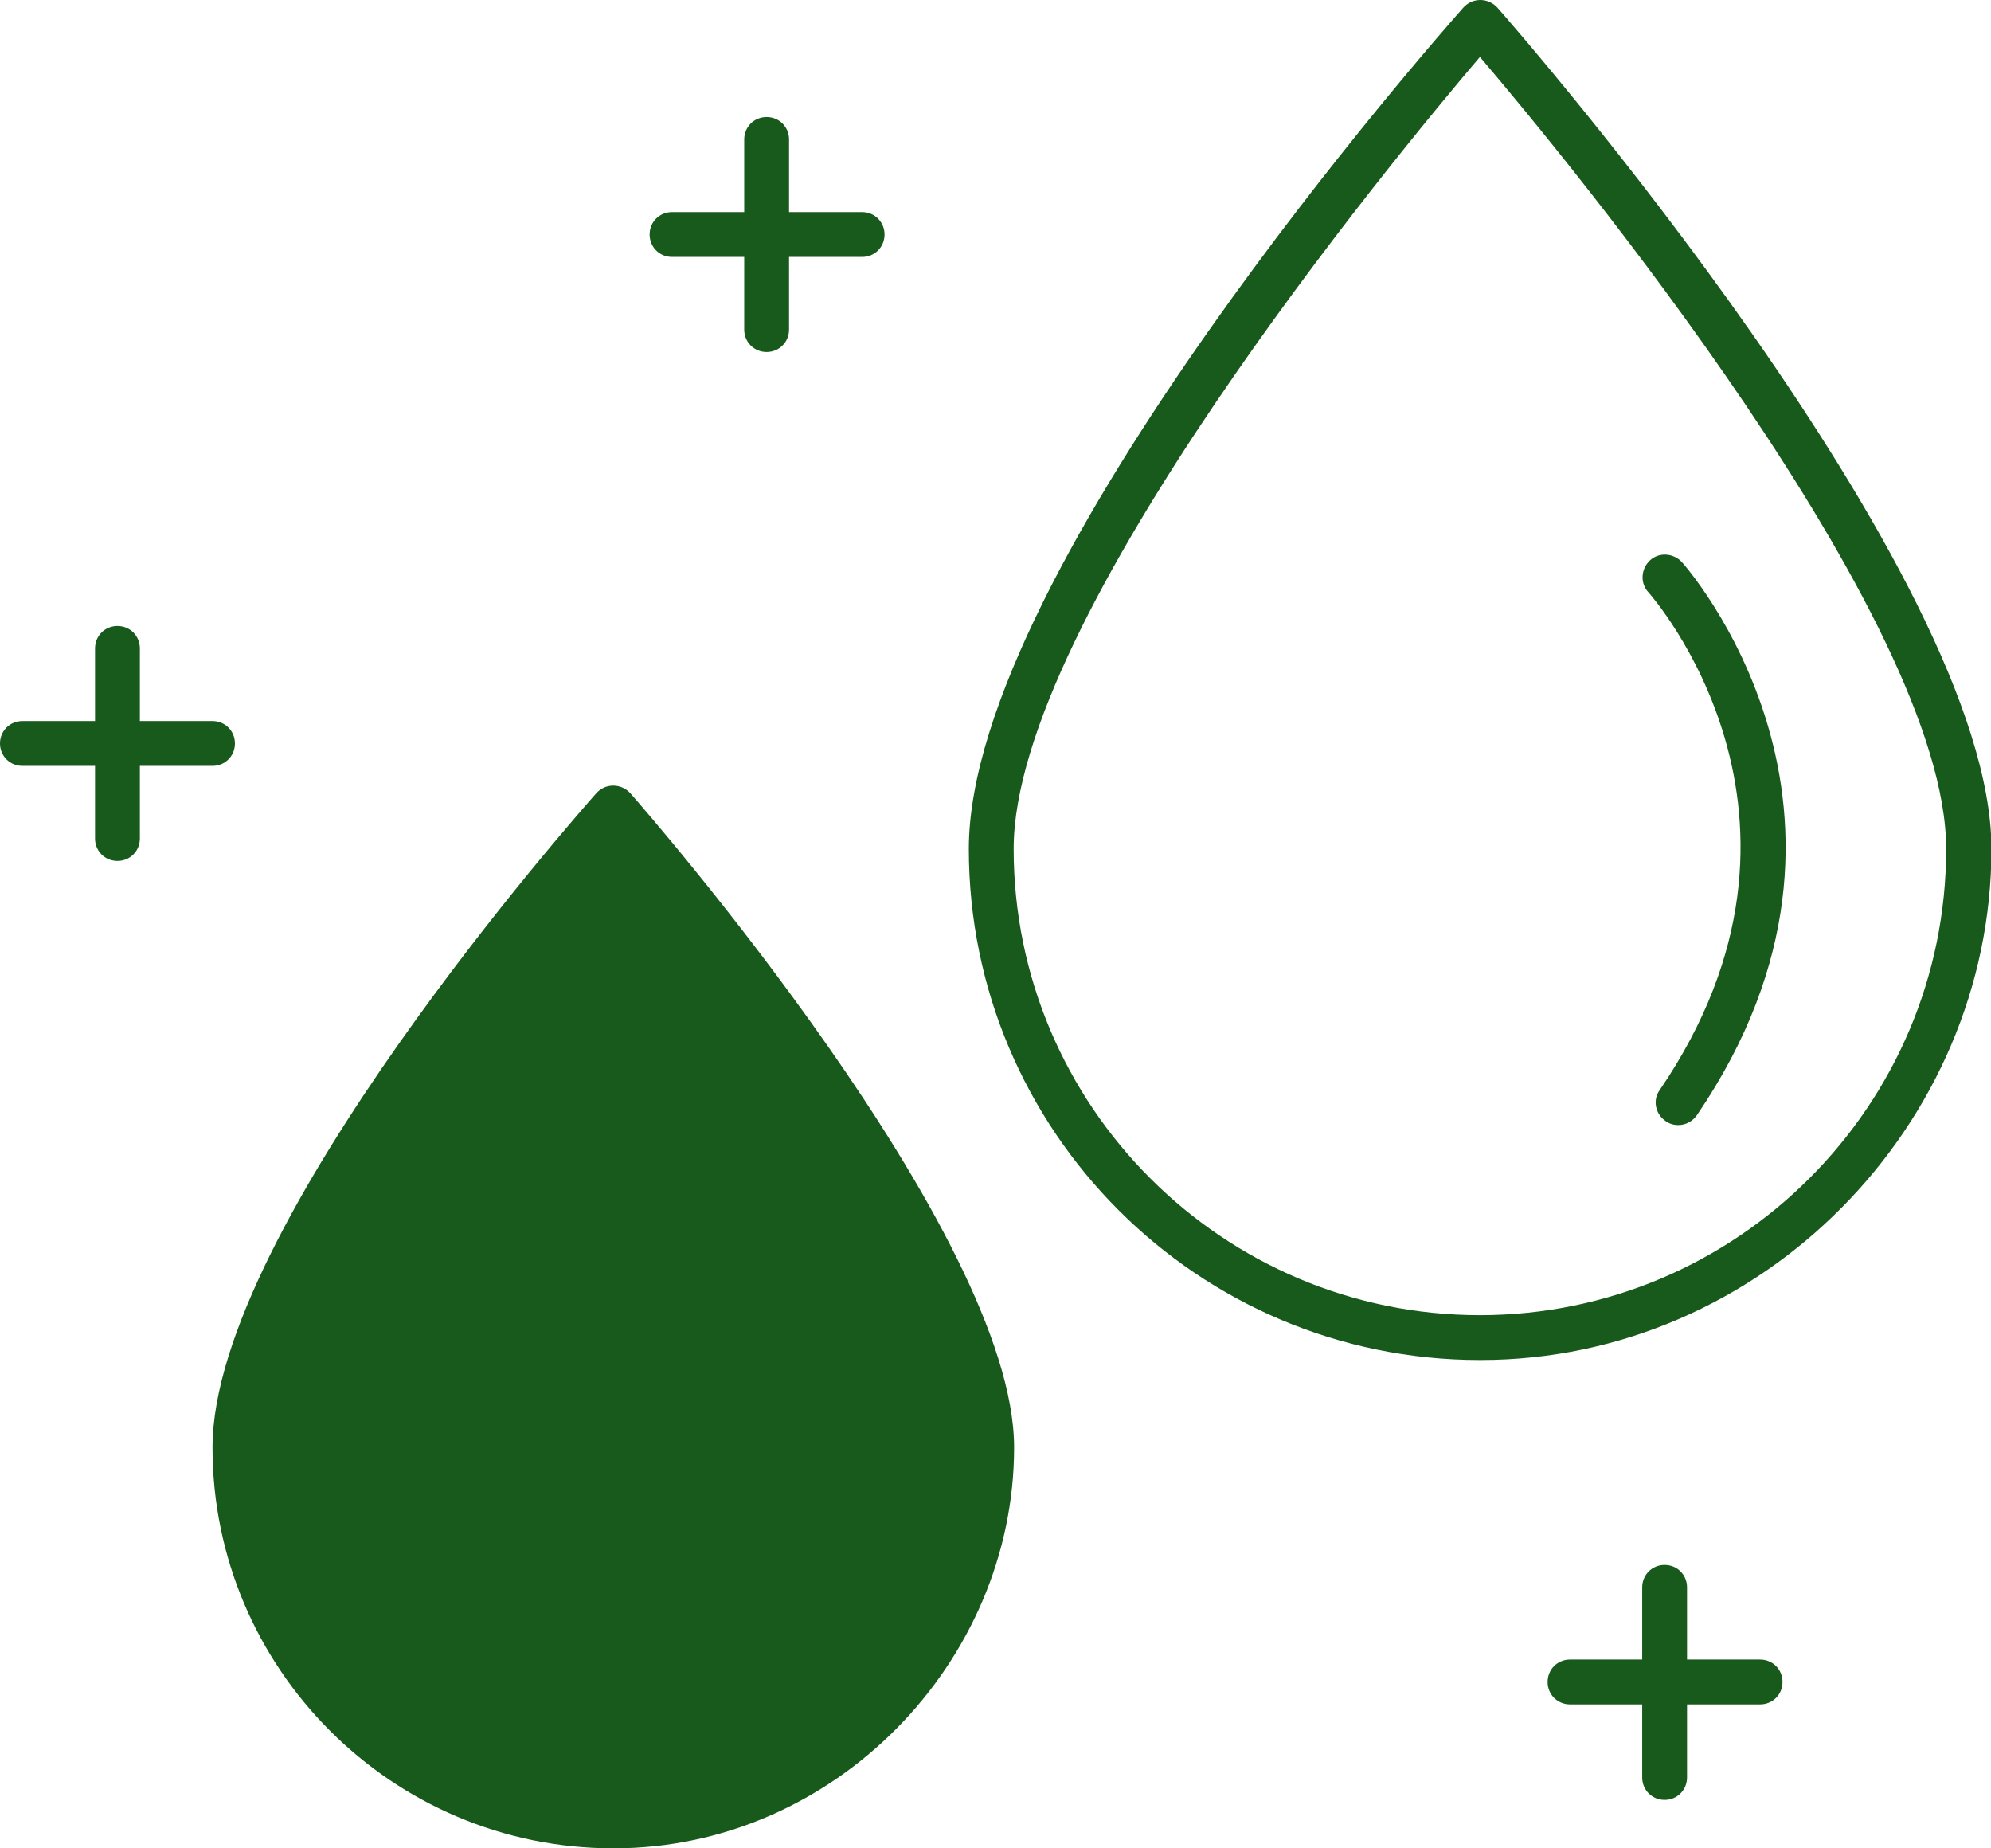 <?xml version="1.0" encoding="UTF-8"?><svg id="Layer_2" xmlns="http://www.w3.org/2000/svg" viewBox="0 0 44.41 41.22"><defs><style>.cls-1{fill:#185a1b;}</style></defs><g id="Layer_1-2"><path class="cls-1" d="M33.01,30.33c-6.29,0-11.4-5.11-11.4-11.4S32.19.68,32.64.17c.1-.11.23-.17.38-.17h0c.14,0,.28.06.38.17.45.51,11.02,12.62,11.02,18.76s-5.11,11.4-11.4,11.4ZM33.01,1.27c-1.91,2.24-10.4,12.52-10.4,17.66,0,5.74,4.67,10.4,10.4,10.4s10.4-4.67,10.4-10.4c0-5.14-8.49-15.42-10.4-17.66Z"/><path class="cls-1" d="M37.43,25.09c-.1,0-.2-.03-.28-.09-.23-.16-.29-.47-.13-.69,4.18-6.13-.21-11.05-.25-11.1-.19-.2-.17-.52.03-.71.2-.19.52-.17.71.03.05.05,4.96,5.56.34,12.34-.1.14-.25.22-.41.22Z"/><path class="cls-1" d="M22.11,32.29c0,4.66-3.78,8.44-8.43,8.44s-8.44-3.78-8.44-8.44,8.44-14.26,8.44-14.26c0,0,8.43,9.6,8.43,14.26Z"/><path class="cls-1" d="M13.68,41.22c-4.93,0-8.94-4.01-8.94-8.94s8.21-14.19,8.56-14.59c.1-.11.23-.17.38-.17h0c.14,0,.28.06.38.17.35.4,8.56,9.8,8.56,14.59s-4.01,8.94-8.93,8.94ZM13.68,18.8c-1.62,1.92-7.94,9.62-7.94,13.49,0,4.38,3.56,7.94,7.94,7.94s7.93-3.56,7.93-7.94c0-3.87-6.31-11.58-7.93-13.49Z"/><path class="cls-1" d="M17.1,37.17c-.1,0-.2-.03-.28-.09-.23-.16-.29-.47-.13-.69,3.17-4.65-.05-8.3-.19-8.45-.18-.2-.17-.52.03-.71.2-.19.52-.17.7.03.04.04,3.9,4.37.27,9.69-.1.14-.25.22-.41.22Z"/><path class="cls-1" d="M37.13,40.14c-.28,0-.5-.22-.5-.5v-4.24c0-.28.22-.5.5-.5s.5.22.5.5v4.24c0,.28-.22.5-.5.5Z"/><path class="cls-1" d="M39.26,38.01h-4.24c-.28,0-.5-.22-.5-.5s.22-.5.5-.5h4.24c.28,0,.5.22.5.5s-.22.5-.5.5Z"/><path class="cls-1" d="M2.62,19.2c-.28,0-.5-.22-.5-.5v-4.24c0-.28.22-.5.5-.5s.5.22.5.5v4.24c0,.28-.22.5-.5.5Z"/><path class="cls-1" d="M4.74,17.08H.5c-.28,0-.5-.22-.5-.5s.22-.5.5-.5h4.24c.28,0,.5.22.5.5s-.22.5-.5.5Z"/><path class="cls-1" d="M17.1,7.85c-.28,0-.5-.22-.5-.5V3.11c0-.28.22-.5.5-.5s.5.22.5.5v4.24c0,.28-.22.5-.5.5Z"/><path class="cls-1" d="M19.23,5.73h-4.24c-.28,0-.5-.22-.5-.5s.22-.5.5-.5h4.24c.28,0,.5.22.5.5s-.22.5-.5.5Z"/></g></svg>